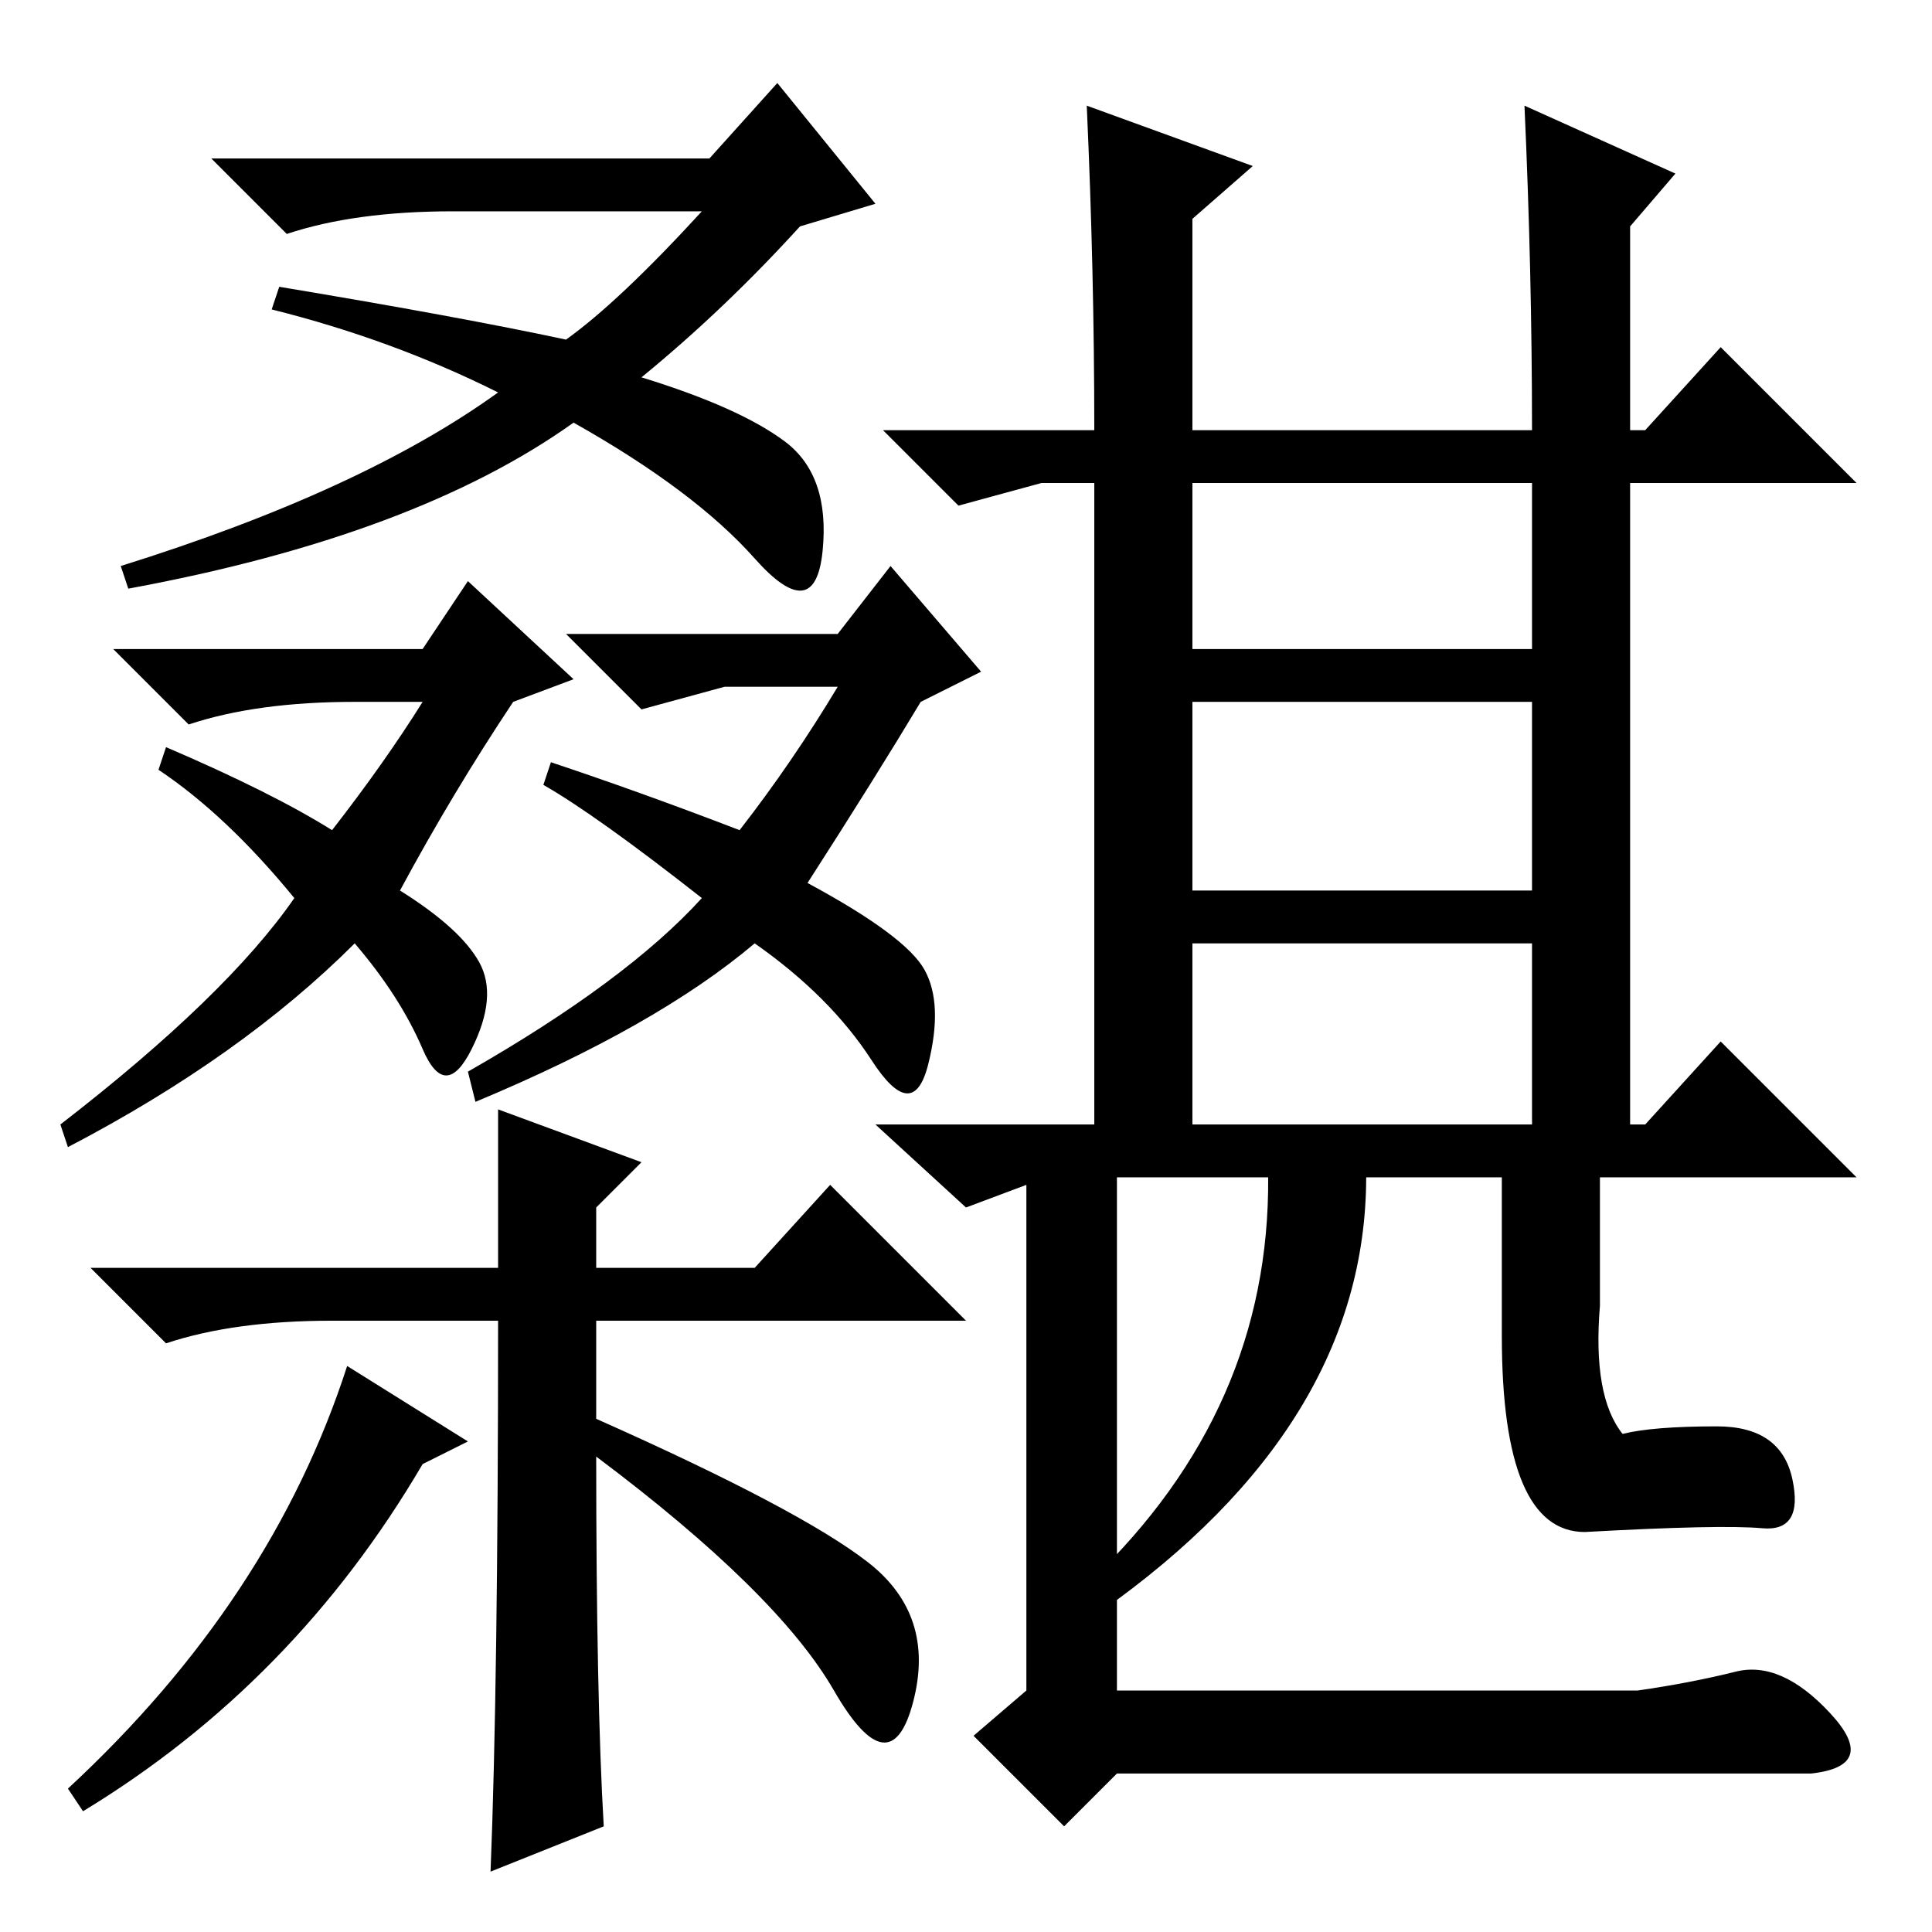 <?xml version="1.0" standalone="no"?>
<!DOCTYPE svg PUBLIC "-//W3C//DTD SVG 1.1//EN" "http://www.w3.org/Graphics/SVG/1.1/DTD/svg11.dtd" >
<svg xmlns="http://www.w3.org/2000/svg" xmlns:xlink="http://www.w3.org/1999/xlink" version="1.1" viewBox="0 -36 256 256">
  <g transform="matrix(1 0 0 -1 0 220)">
   <path fill="currentColor"
d="M36 215l1 3q24 -4 38 -7q7 5 18 17h-33q-13 0 -22 -3l-10 10h66l9 10l13 -16l-10 -3q-10 -11 -21 -20q13 -4 19 -8.5t5 -14.5t-9 -1t-24 18q-21 -15 -59 -22l-1 3q32 10 50 23q-14 7 -30 11zM44 146q7 9 12 17h-9q-13 0 -22 -3l-10 10h41l6 9l14 -13l-8 -3
q-8 -12 -15 -25q8 -5 10.5 -9.5t-1 -11.5t-6.5 0t-9 14q-15 -15 -38 -27l-1 3q22 17 31 30q-9 11 -18 17l1 3q14 -6 22 -11zM107 139q13 -7 15.5 -11.5t0.5 -12.5t-7.5 0.5t-15.5 15.5q-13 -11 -37 -21l-1 4q21 12 31 23q-14 11 -21 15l1 3q12 -4 25 -9q7 9 13 19h-15
l-11 -3l-10 10h36l7 9l12 -14l-8 -4q-6 -10 -15 -24zM202 242l20 -9l-6 -7v-27h2l10 11l18 -18h-30v-85h2l10 11l18 -18h-98v-68h69q7 1 13 2.5t12.5 -5.5t-2.5 -8h-92l-7 -7l-12 12l7 6v67l-8 -3l-12 11h29v85h-7l-11 -3l-10 10h28q0 21 -1 43l22 -8l-8 -7v-28h45
q0 21 -1 43zM181 102q1 -33 -33 -58l-2 4q23 23 22 54h13zM212 102v-19q-1 -12 3 -17q4 1 12.5 1t10 -7t-4 -6.5t-23.5 -0.5q-11 0 -11 26v23h13zM158 170h45v22h-45v-22zM158 138h45v25h-45v-25zM158 107h45v24h-45v-24zM62 65l-6 -3q-17 -29 -45 -46l-2 3q27 25 37 56z
M58 81h-14q-13 0 -22 -3l-10 10h54v21l19 -7l-6 -6v-8h21l10 11l18 -18h-49v-13q27 -12 36 -19t6 -18.5t-10.5 1.5t-31.5 31q0 -32 1 -49l-15 -6q1 25 1 73h-8z" />
  </g>

</svg>
